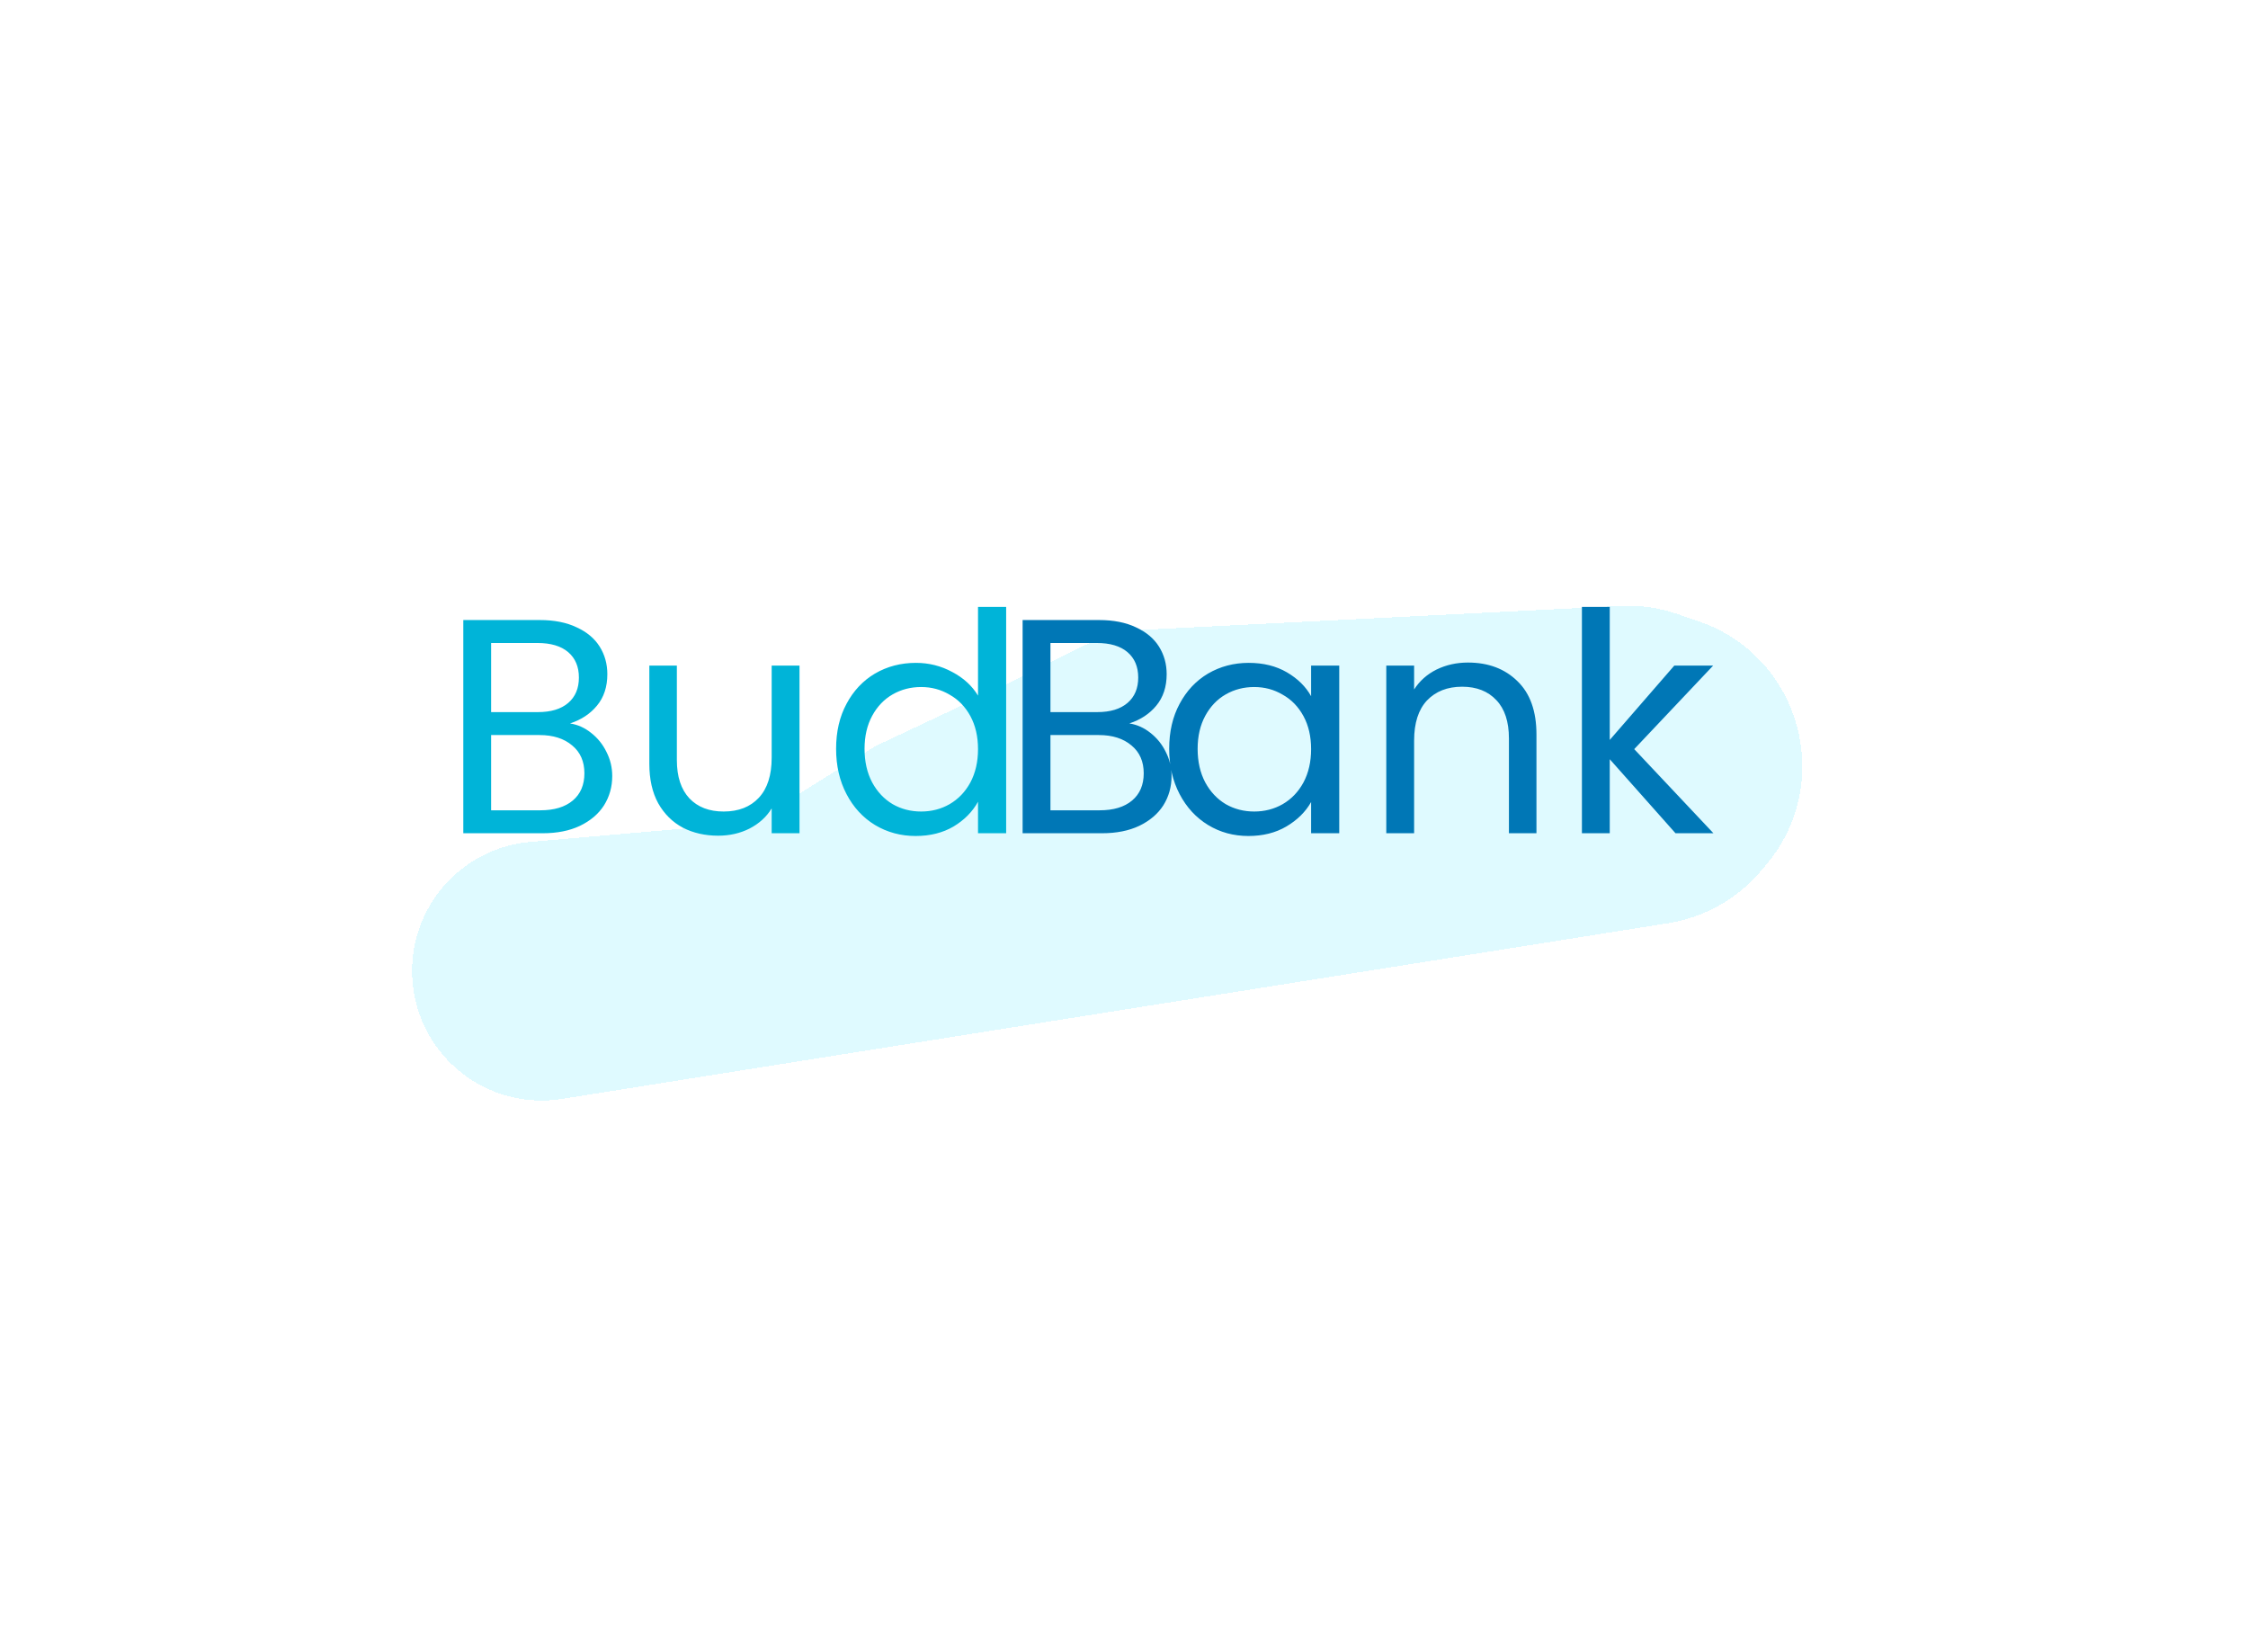 <svg width="147" height="108" viewBox="0 0 147 108" fill="none" xmlns="http://www.w3.org/2000/svg">
<g filter="url(#filter0_d_102_47)">
<path d="M105.948 35.618C107.229 35.554 108.511 35.737 109.723 36.158L111.126 36.644C117.76 38.944 120.02 47.185 115.487 52.548L115.154 52.942C113.607 54.773 111.453 55.987 109.085 56.363L36.747 67.852C31.889 68.623 27.398 65.11 26.978 60.209V60.209C26.579 55.552 30.027 51.452 34.684 51.047L46.861 49.988C48.435 49.851 49.954 49.343 51.294 48.506L57.255 44.78L65.755 40.78L70.879 38.218C72.117 37.599 73.469 37.244 74.851 37.175L105.948 35.618Z" fill="#B2F2FF" fill-opacity="0.42" shape-rendering="crispEdges"/>
</g>
<path d="M37.276 47.301C37.782 47.381 38.242 47.588 38.656 47.921C39.082 48.255 39.416 48.668 39.656 49.161C39.909 49.655 40.035 50.181 40.035 50.741C40.035 51.448 39.855 52.088 39.495 52.661C39.136 53.221 38.609 53.668 37.916 54.001C37.236 54.321 36.429 54.481 35.495 54.481H30.296V40.541H35.295C36.242 40.541 37.049 40.701 37.715 41.021C38.382 41.328 38.882 41.748 39.215 42.281C39.549 42.815 39.715 43.415 39.715 44.081C39.715 44.908 39.489 45.595 39.035 46.141C38.596 46.675 38.009 47.061 37.276 47.301ZM32.115 46.561H35.175C36.029 46.561 36.689 46.361 37.156 45.961C37.622 45.561 37.855 45.008 37.855 44.301C37.855 43.595 37.622 43.041 37.156 42.641C36.689 42.241 36.016 42.041 35.136 42.041H32.115V46.561ZM35.336 52.981C36.242 52.981 36.949 52.768 37.456 52.341C37.962 51.915 38.215 51.321 38.215 50.561C38.215 49.788 37.949 49.181 37.416 48.741C36.882 48.288 36.169 48.061 35.276 48.061H32.115V52.981H35.336ZM52.281 43.521V54.481H50.461V52.861C50.114 53.421 49.628 53.861 49.001 54.181C48.388 54.488 47.708 54.641 46.961 54.641C46.108 54.641 45.341 54.468 44.661 54.121C43.981 53.761 43.441 53.228 43.041 52.521C42.654 51.815 42.461 50.955 42.461 49.941V43.521H44.261V49.701C44.261 50.781 44.535 51.615 45.081 52.201C45.628 52.775 46.374 53.061 47.321 53.061C48.294 53.061 49.061 52.761 49.621 52.161C50.181 51.561 50.461 50.688 50.461 49.541V43.521H52.281ZM54.674 48.961C54.674 47.841 54.901 46.861 55.354 46.021C55.807 45.168 56.427 44.508 57.214 44.041C58.014 43.575 58.907 43.341 59.894 43.341C60.747 43.341 61.541 43.541 62.274 43.941C63.007 44.328 63.567 44.841 63.954 45.481V39.681H65.794V54.481H63.954V52.421C63.594 53.075 63.061 53.615 62.354 54.041C61.647 54.455 60.821 54.661 59.874 54.661C58.901 54.661 58.014 54.421 57.214 53.941C56.427 53.461 55.807 52.788 55.354 51.921C54.901 51.055 54.674 50.068 54.674 48.961ZM63.954 48.981C63.954 48.155 63.787 47.435 63.454 46.821C63.121 46.208 62.667 45.741 62.094 45.421C61.534 45.088 60.914 44.921 60.234 44.921C59.554 44.921 58.934 45.081 58.374 45.401C57.814 45.721 57.367 46.188 57.034 46.801C56.701 47.415 56.534 48.135 56.534 48.961C56.534 49.801 56.701 50.535 57.034 51.161C57.367 51.775 57.814 52.248 58.374 52.581C58.934 52.901 59.554 53.061 60.234 53.061C60.914 53.061 61.534 52.901 62.094 52.581C62.667 52.248 63.121 51.775 63.454 51.161C63.787 50.535 63.954 49.808 63.954 48.981Z" fill="#00B4D8"/>
<path d="M73.85 47.301C74.356 47.381 74.816 47.588 75.23 47.921C75.656 48.255 75.99 48.668 76.23 49.161C76.483 49.655 76.61 50.181 76.61 50.741C76.61 51.448 76.43 52.088 76.07 52.661C75.71 53.221 75.183 53.668 74.49 54.001C73.81 54.321 73.003 54.481 72.07 54.481H66.87V40.541H71.87C72.816 40.541 73.623 40.701 74.29 41.021C74.956 41.328 75.456 41.748 75.79 42.281C76.123 42.815 76.29 43.415 76.29 44.081C76.29 44.908 76.063 45.595 75.61 46.141C75.17 46.675 74.583 47.061 73.85 47.301ZM68.69 46.561H71.75C72.603 46.561 73.263 46.361 73.73 45.961C74.196 45.561 74.43 45.008 74.43 44.301C74.43 43.595 74.196 43.041 73.73 42.641C73.263 42.241 72.59 42.041 71.71 42.041H68.69V46.561ZM71.91 52.981C72.816 52.981 73.523 52.768 74.03 52.341C74.536 51.915 74.79 51.321 74.79 50.561C74.79 49.788 74.523 49.181 73.99 48.741C73.456 48.288 72.743 48.061 71.85 48.061H68.69V52.981H71.91ZM76.455 48.961C76.455 47.841 76.682 46.861 77.135 46.021C77.589 45.168 78.209 44.508 78.995 44.041C79.795 43.575 80.682 43.341 81.655 43.341C82.615 43.341 83.449 43.548 84.155 43.961C84.862 44.375 85.389 44.895 85.735 45.521V43.521H87.575V54.481H85.735V52.441C85.375 53.081 84.835 53.615 84.115 54.041C83.409 54.455 82.582 54.661 81.635 54.661C80.662 54.661 79.782 54.421 78.995 53.941C78.209 53.461 77.589 52.788 77.135 51.921C76.682 51.055 76.455 50.068 76.455 48.961ZM85.735 48.981C85.735 48.155 85.569 47.435 85.235 46.821C84.902 46.208 84.449 45.741 83.875 45.421C83.315 45.088 82.695 44.921 82.015 44.921C81.335 44.921 80.715 45.081 80.155 45.401C79.595 45.721 79.149 46.188 78.815 46.801C78.482 47.415 78.315 48.135 78.315 48.961C78.315 49.801 78.482 50.535 78.815 51.161C79.149 51.775 79.595 52.248 80.155 52.581C80.715 52.901 81.335 53.061 82.015 53.061C82.695 53.061 83.315 52.901 83.875 52.581C84.449 52.248 84.902 51.775 85.235 51.161C85.569 50.535 85.735 49.808 85.735 48.981ZM95.991 43.321C97.324 43.321 98.404 43.728 99.231 44.541C100.058 45.341 100.471 46.501 100.471 48.021V54.481H98.671V48.281C98.671 47.188 98.398 46.355 97.851 45.781C97.304 45.195 96.558 44.901 95.611 44.901C94.651 44.901 93.884 45.201 93.311 45.801C92.751 46.401 92.471 47.275 92.471 48.421V54.481H90.651V43.521H92.471V45.081C92.831 44.521 93.318 44.088 93.931 43.781C94.558 43.475 95.244 43.321 95.991 43.321ZM109.564 54.481L105.264 49.641V54.481H103.444V39.681H105.264V48.381L109.484 43.521H112.024L106.864 48.981L112.044 54.481H109.564Z" fill="#0077B6"/>
<defs>
<filter id="filter0_d_102_47" x="22.947" y="35.606" width="98.908" height="40.352" filterUnits="userSpaceOnUse" color-interpolation-filters="sRGB">
<feFlood flood-opacity="0" result="BackgroundImageFix"/>
<feColorMatrix in="SourceAlpha" type="matrix" values="0 0 0 0 0 0 0 0 0 0 0 0 0 0 0 0 0 0 127 0" result="hardAlpha"/>
<feOffset dy="4"/>
<feGaussianBlur stdDeviation="2"/>
<feComposite in2="hardAlpha" operator="out"/>
<feColorMatrix type="matrix" values="0 0 0 0 0 0 0 0 0 0 0 0 0 0 0 0 0 0 0.25 0"/>
<feBlend mode="normal" in2="BackgroundImageFix" result="effect1_dropShadow_102_47"/>
<feBlend mode="normal" in="SourceGraphic" in2="effect1_dropShadow_102_47" result="shape"/>
</filter>
</defs>
</svg>
